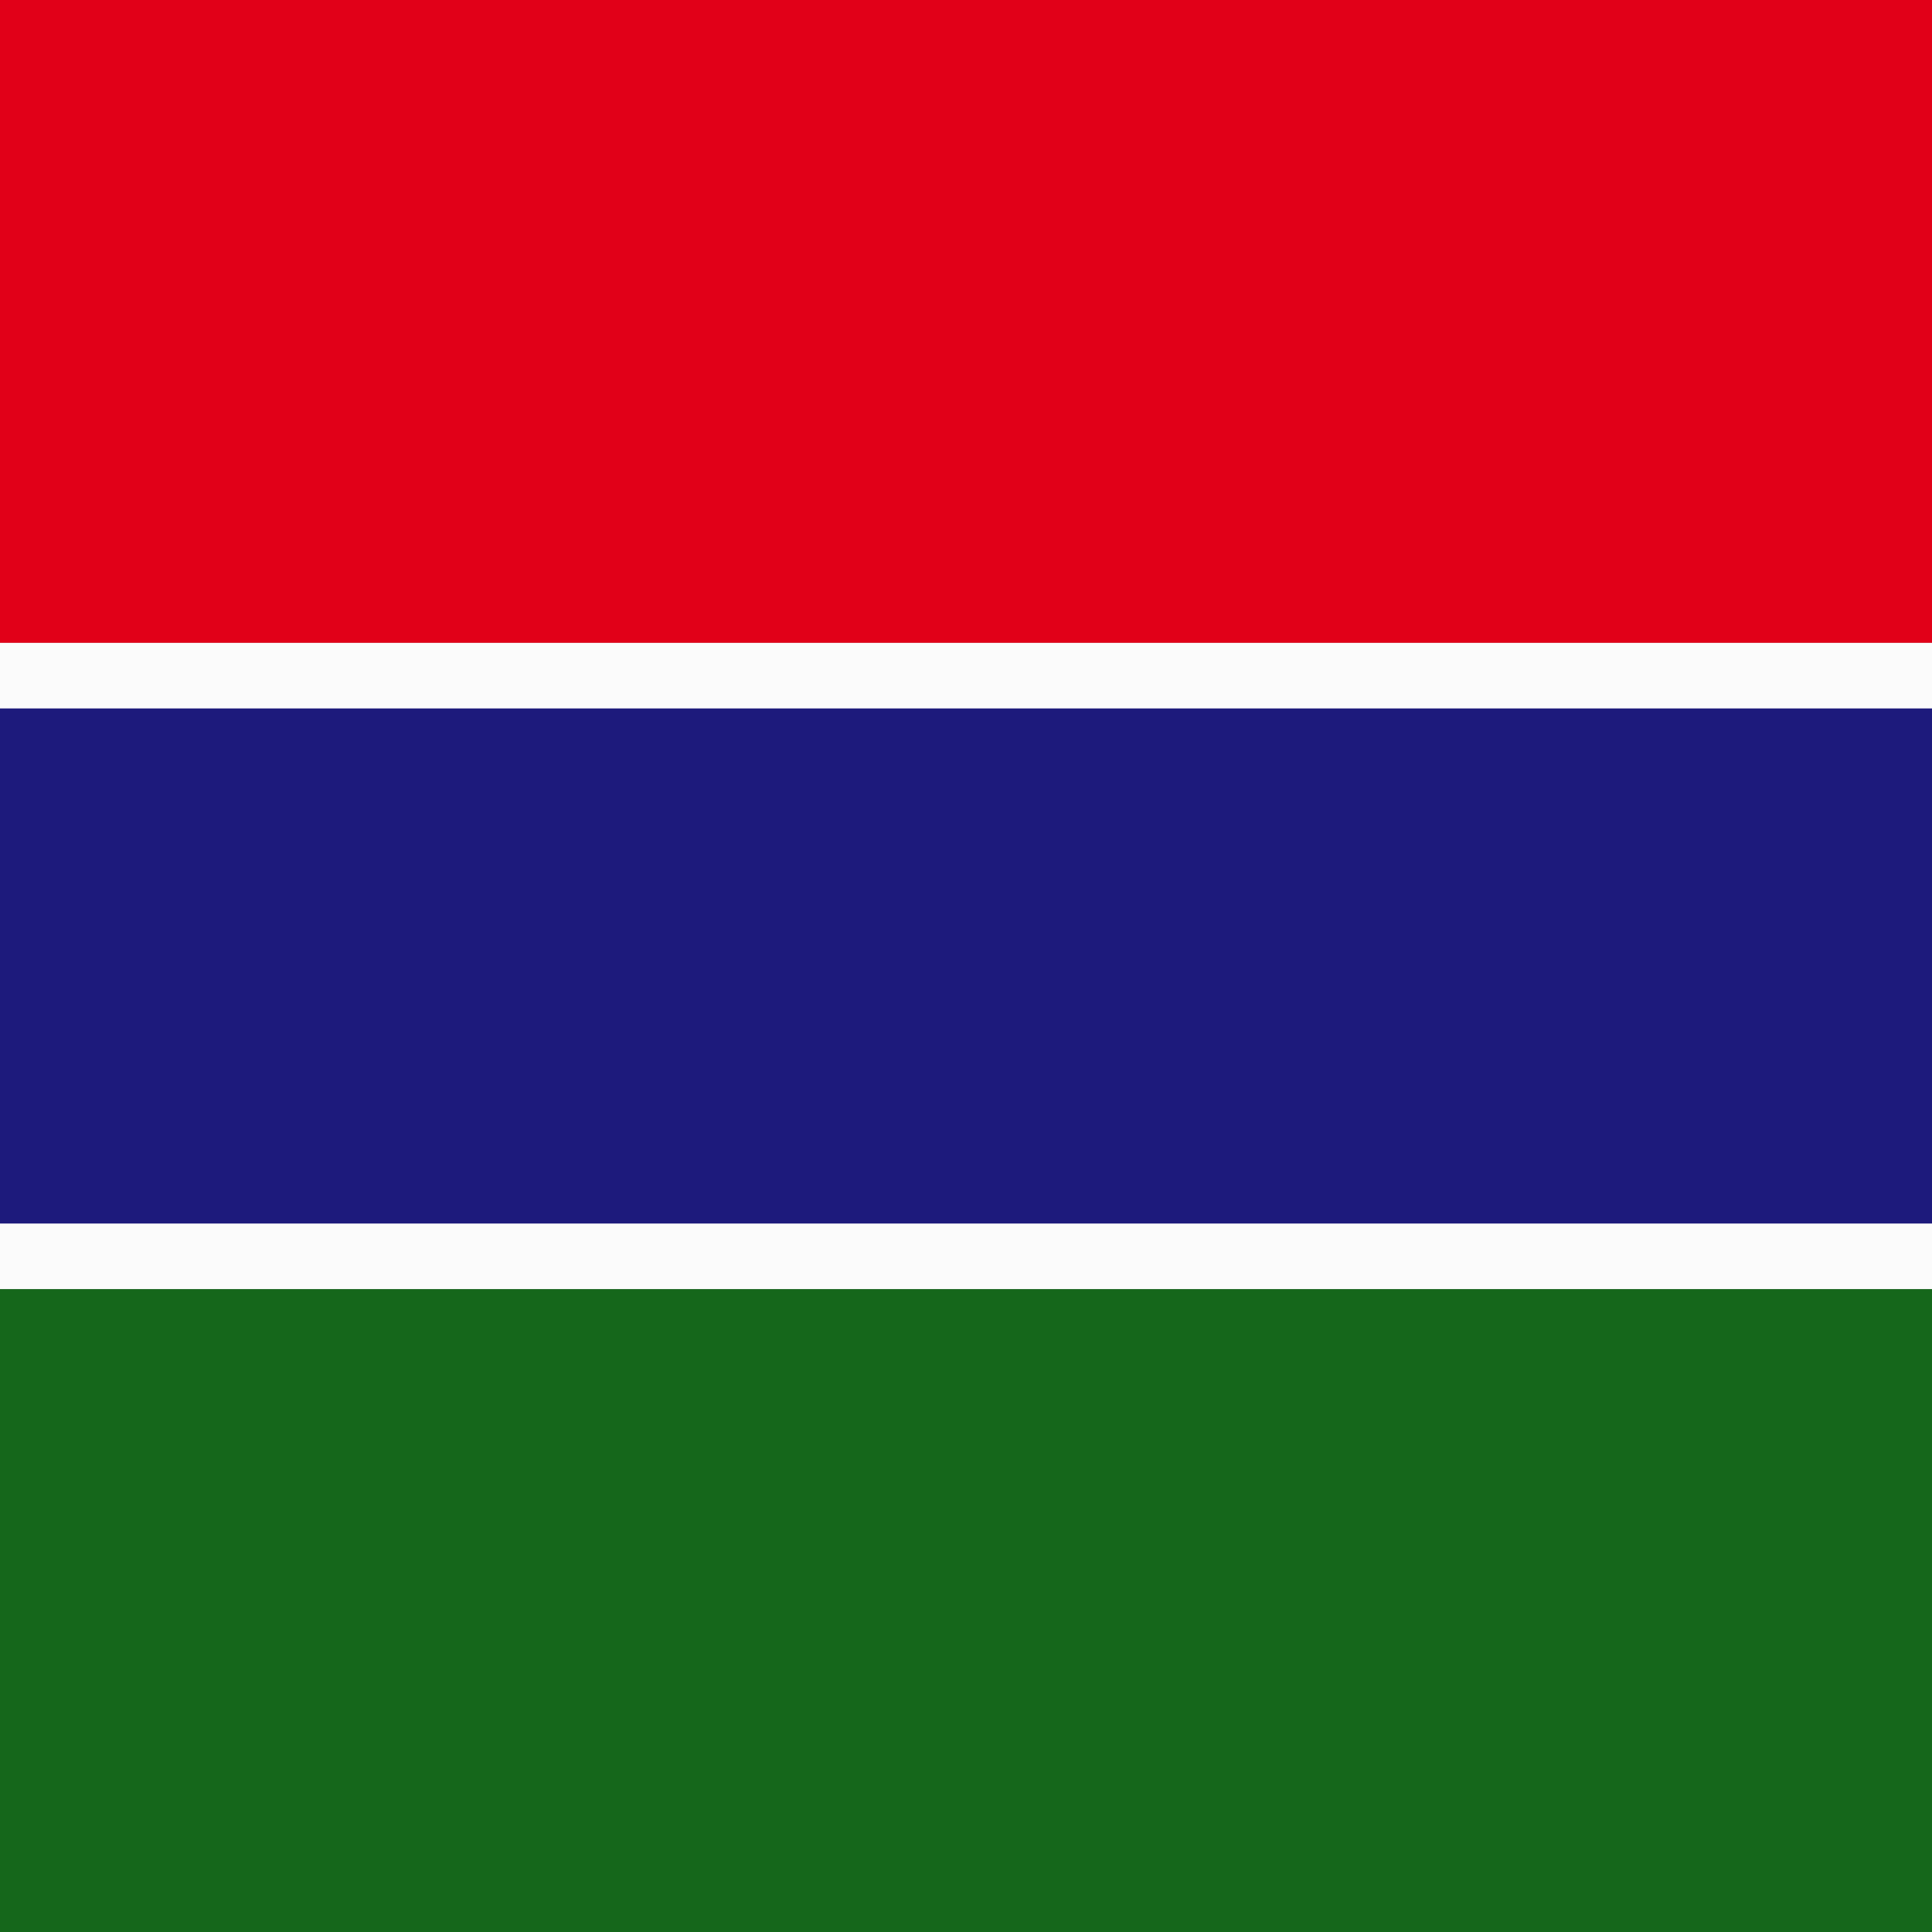 <svg id="eWX84uQEfhA1" xmlns="http://www.w3.org/2000/svg" xmlns:xlink="http://www.w3.org/1999/xlink" viewBox="0 0 300 300" shape-rendering="geometricPrecision" text-rendering="geometricPrecision" project-id="169a27414de84e7fac98fb26309ce006" export-id="f6088e9fdd164908bd5086f3f638937d" cached="false"><rect x="0" y="0" width="300" height="300" fill="#808080" stroke="none"/><rect width="300" height="99.825" rx="0" ry="0" fill="#e10018" stroke-width="0"/><rect width="300" height="100.354" rx="0" ry="0" transform="translate(0 99.825)" fill="#fbfbfb" stroke-width="0"/><rect width="300" height="100.354" rx="0" ry="0" transform="matrix(1 0 0 0.797 0 110.006)" fill="#1d1a7c" stroke-width="0"/><rect width="300" height="99.821" rx="0" ry="0" transform="translate(0 200.179)" fill="#15671b" stroke-width="0"/></svg>
